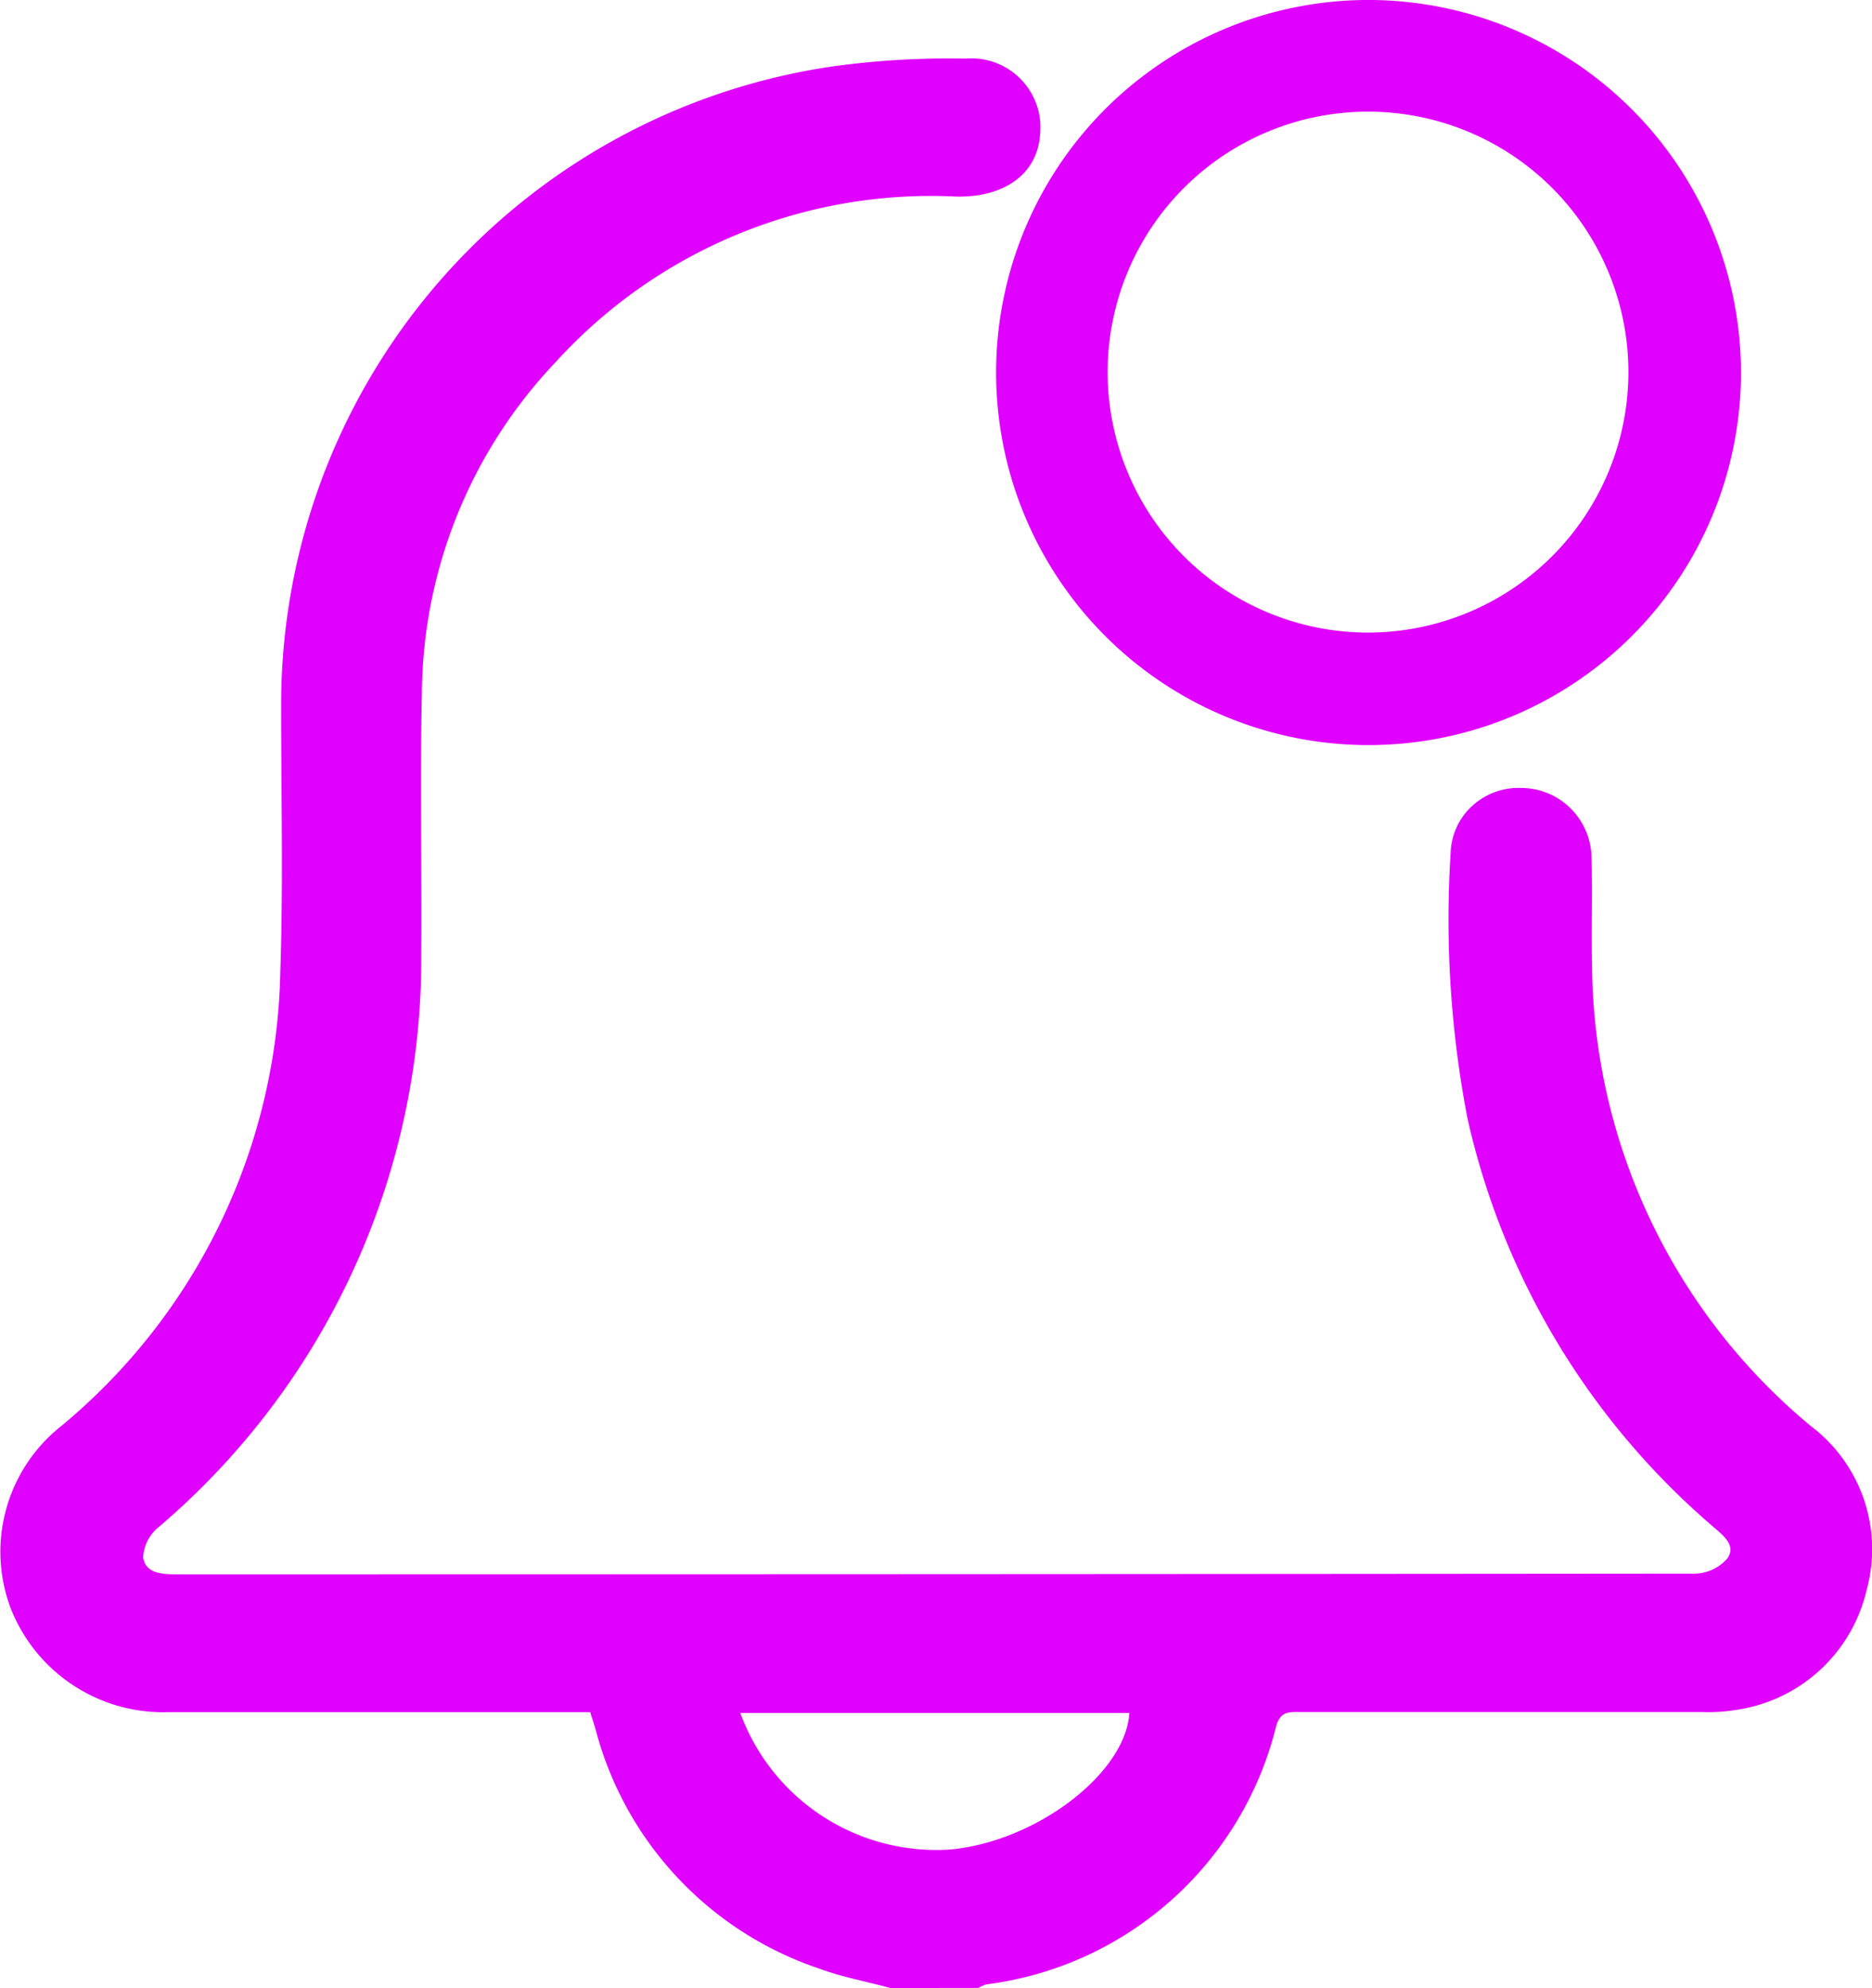 <svg xmlns="http://www.w3.org/2000/svg" width="28.917" height="30.699" viewBox="0 0 28.917 30.699">
  <g id="Group_79" data-name="Group 79" transform="translate(-1890 -477.661)">
    <path id="Path_6" data-name="Path 6" d="M81.761,233.972c-.366-.1-.745-.168-1.1-.3a5.321,5.321,0,0,1-3.454-3.686c-.024-.084-.052-.168-.085-.274H70.6a2.532,2.532,0,0,1-2.438-1.625,2.476,2.476,0,0,1,.786-2.791,9.336,9.336,0,0,0,3.387-7.02c.047-1.373.012-2.75.013-4.125a9.958,9.958,0,0,1,8.515-9.852,13.1,13.1,0,0,1,2.056-.121,1.067,1.067,0,0,1,1.151,1.182c-.048.621-.579.967-1.3.948a7.837,7.837,0,0,0-6.183,2.558,7.5,7.5,0,0,0-2.065,5.1c-.03,1.352,0,2.7-.01,4.058a11.514,11.514,0,0,1-4.064,8.837.643.643,0,0,0-.232.457c.033.249.283.266.511.266q11.734,0,23.469-.011a.682.682,0,0,0,.492-.236c.142-.2-.068-.357-.221-.49a11.654,11.654,0,0,1-3.793-6.3,16.216,16.216,0,0,1-.261-4.1,1.025,1.025,0,0,1,.334-.73,1.063,1.063,0,0,1,.764-.277,1.091,1.091,0,0,1,1.078,1.068c.017.565-.005,1.131.009,1.7a9.322,9.322,0,0,0,3.382,7.088,2.381,2.381,0,0,1,.858,2.533,2.425,2.425,0,0,1-2,1.846,2.688,2.688,0,0,1-.542.035q-3.1,0-6.2,0c-.171,0-.31-.018-.377.214a5.3,5.3,0,0,1-4.48,3.992.536.536,0,0,0-.12.054Zm-2.321-4.248a3.224,3.224,0,0,0,3.251,2.108c1.325-.126,2.7-1.173,2.76-2.108Z" transform="translate(1821.995 274.388)" fill="#e000ff"/>
    <path id="Path_7" data-name="Path 7" d="M335.635,145.761A5.753,5.753,0,1,1,329.947,140,5.76,5.76,0,0,1,335.635,145.761Zm-1.739-.012a4.022,4.022,0,1,0-4.026,4.019,4.024,4.024,0,0,0,4.026-4.019Z" transform="translate(1581.258 337.661)" fill="#e000ff"/>
  </g>
</svg>
